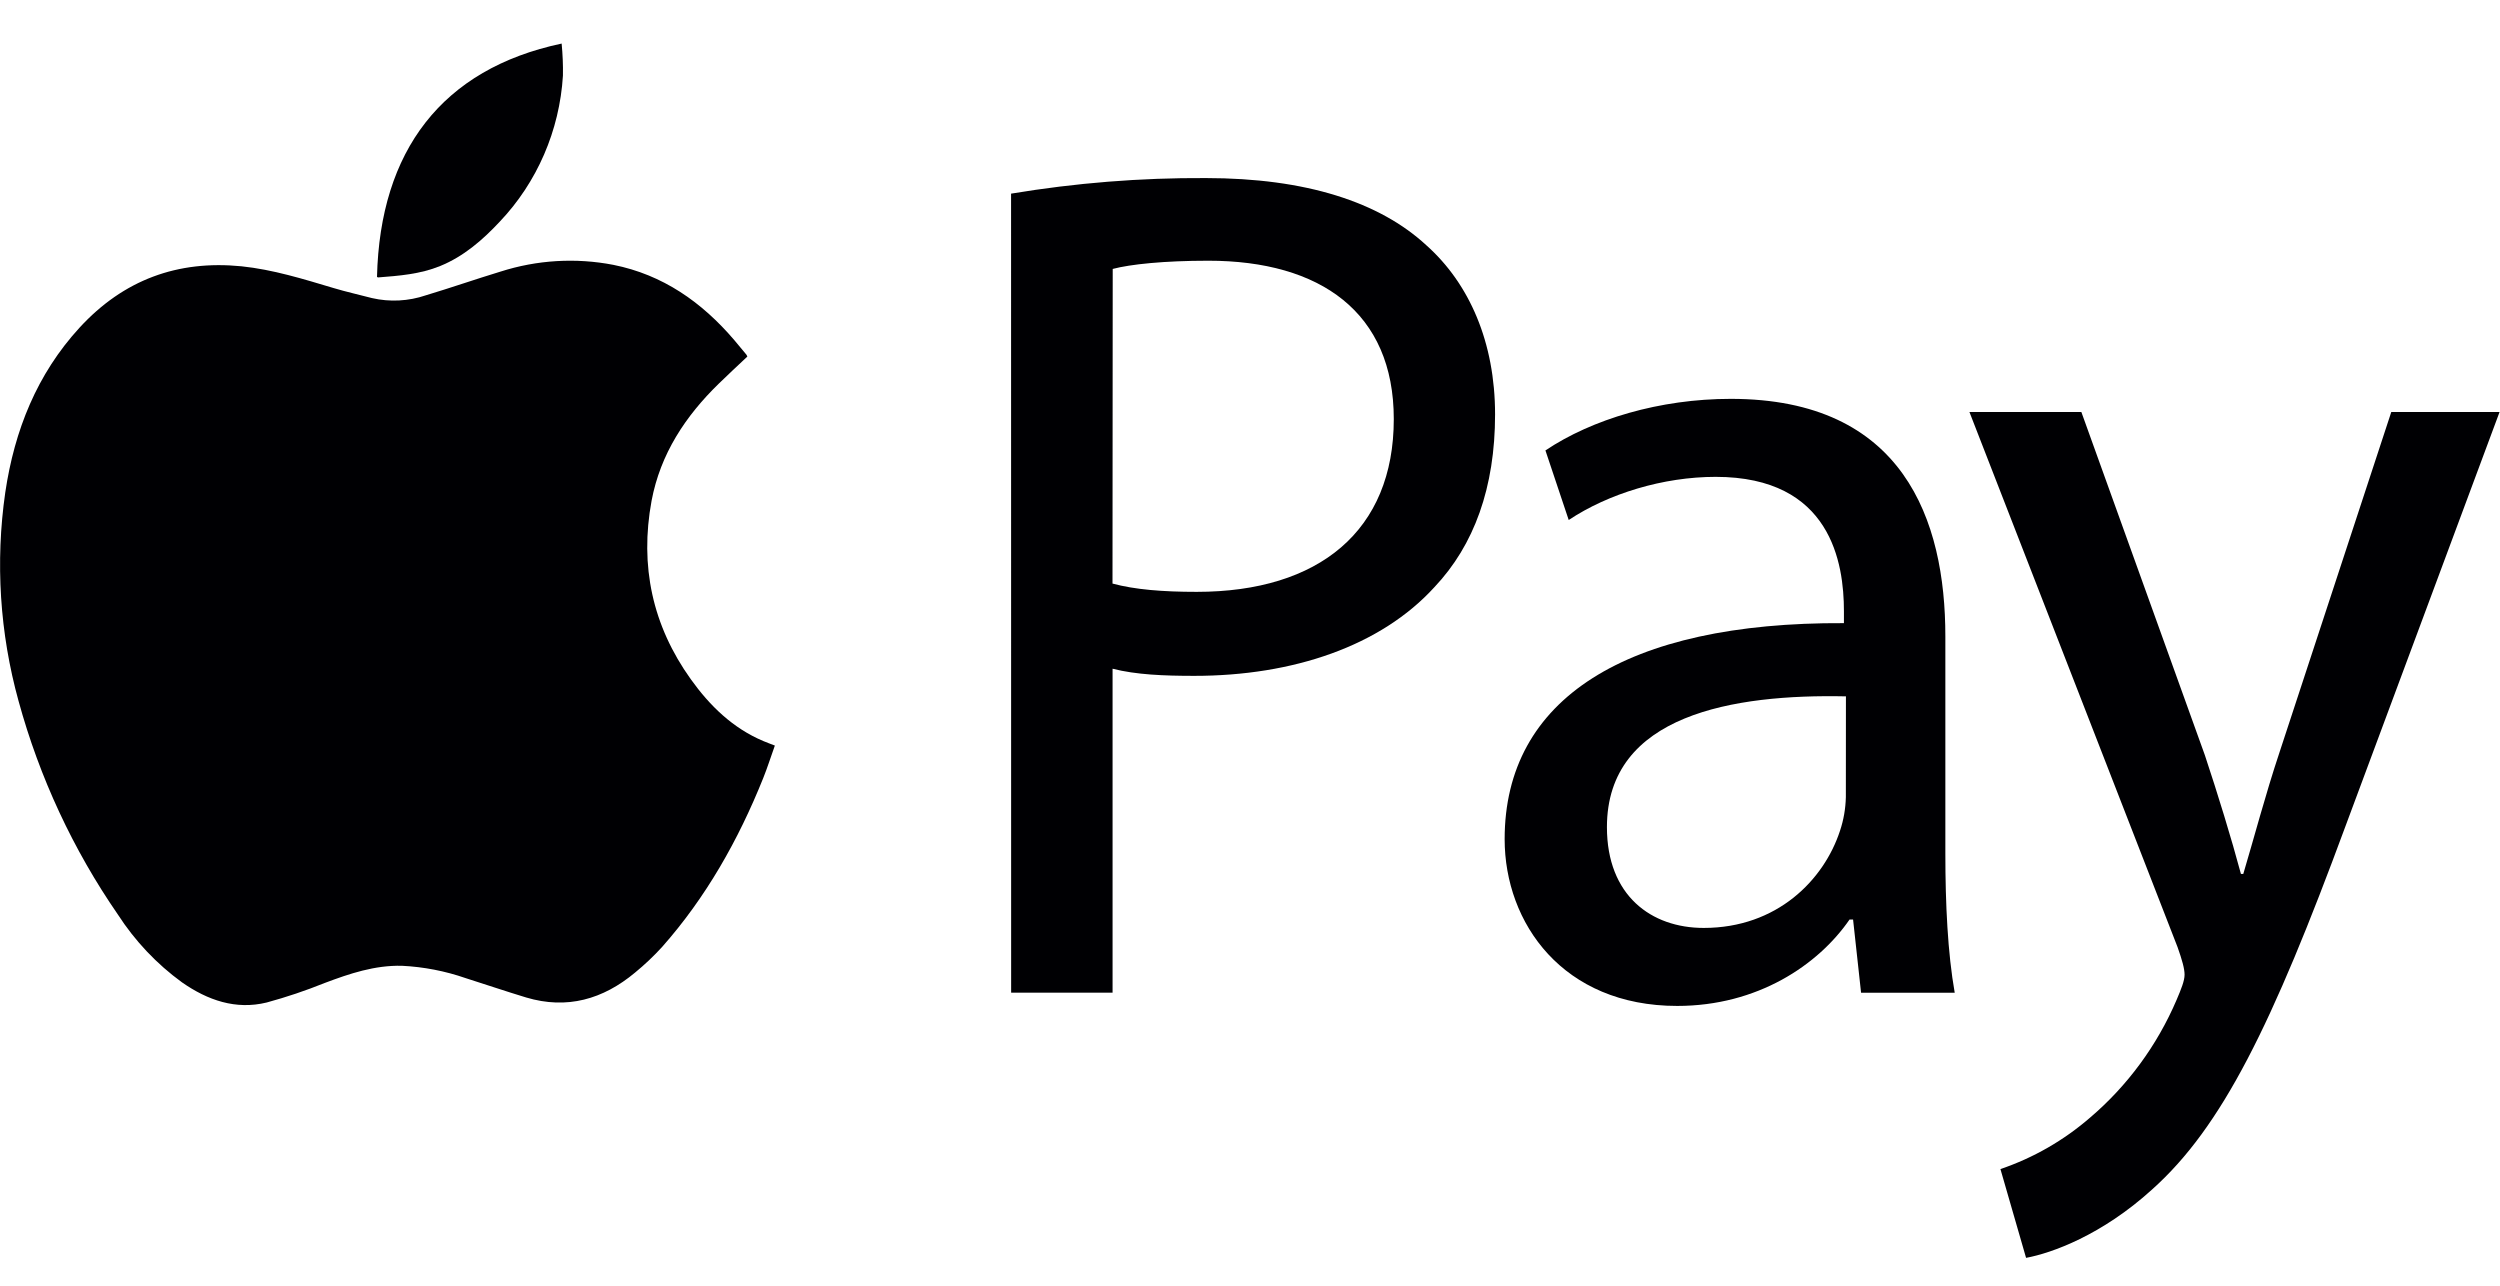 <svg width="35" height="18" viewBox="0 0 35 18" fill="none" xmlns="http://www.w3.org/2000/svg">
<path d="M10.463 4.992C10.329 5.118 10.194 5.243 10.063 5.371C9.597 5.825 9.246 6.353 9.122 7.011C8.954 7.923 9.134 8.759 9.671 9.509C9.939 9.883 10.26 10.195 10.687 10.375C10.736 10.396 10.787 10.414 10.848 10.438C10.792 10.594 10.744 10.747 10.684 10.896C10.336 11.762 9.884 12.563 9.268 13.259C9.151 13.387 9.025 13.506 8.891 13.616C8.442 13.991 7.937 14.135 7.367 13.965C7.083 13.879 6.803 13.784 6.52 13.694C6.232 13.594 5.931 13.536 5.627 13.521C5.247 13.512 4.898 13.629 4.545 13.762C4.28 13.869 4.009 13.96 3.734 14.035C3.301 14.141 2.908 14.004 2.548 13.753C2.194 13.496 1.89 13.174 1.65 12.803C1.024 11.896 0.553 10.885 0.26 9.815C-0.003 8.865 -0.067 7.869 0.074 6.893C0.203 6.023 0.518 5.237 1.113 4.588C1.73 3.916 2.489 3.64 3.38 3.728C3.822 3.774 4.246 3.906 4.671 4.033C4.847 4.086 5.029 4.126 5.207 4.173C5.458 4.231 5.719 4.217 5.963 4.134C6.312 4.029 6.657 3.909 7.005 3.803C7.517 3.639 8.06 3.606 8.587 3.708C9.278 3.846 9.825 4.228 10.282 4.764C10.338 4.831 10.395 4.899 10.451 4.967C10.456 4.975 10.46 4.984 10.463 4.992Z" fill="#000003"/>
<path d="M7.863 0.61C7.877 0.759 7.884 0.909 7.881 1.059C7.834 1.828 7.519 2.554 6.995 3.105C6.754 3.363 6.489 3.591 6.163 3.724C5.882 3.839 5.588 3.861 5.293 3.884C5.288 3.884 5.283 3.879 5.278 3.876C5.32 2.112 6.187 0.965 7.863 0.61Z" fill="#000003"/>
<path d="M14.155 2.711C15.056 2.561 15.968 2.488 16.881 2.493C18.284 2.493 19.314 2.829 19.968 3.433C20.572 3.971 20.931 4.794 20.931 5.801C20.931 6.825 20.638 7.632 20.082 8.22C19.332 9.043 18.107 9.462 16.719 9.462C16.295 9.462 15.903 9.446 15.576 9.362V13.897H14.156L14.155 2.711ZM15.575 8.17C15.886 8.254 16.277 8.286 16.754 8.286C18.468 8.286 19.513 7.429 19.513 5.867C19.513 4.372 18.484 3.65 16.917 3.65C16.296 3.65 15.823 3.7 15.578 3.765L15.575 8.17Z" fill="#000003"/>
<path d="M26.055 13.898L25.943 12.873H25.894C25.454 13.512 24.604 14.083 23.481 14.083C21.881 14.083 21.065 12.924 21.065 11.748C21.065 9.785 22.763 8.708 25.815 8.724V8.557C25.815 7.885 25.636 6.676 24.019 6.676C23.285 6.676 22.517 6.911 21.962 7.28L21.636 6.306C22.288 5.869 23.235 5.584 24.232 5.584C26.648 5.584 27.235 7.28 27.235 8.909V11.949C27.235 12.655 27.268 13.344 27.366 13.898H26.055ZM25.843 9.749C24.276 9.716 22.497 10.001 22.497 11.58C22.497 12.538 23.117 12.991 23.852 12.991C24.88 12.991 25.535 12.319 25.76 11.631C25.811 11.479 25.838 11.32 25.842 11.16L25.843 9.749Z" fill="#000003"/>
<path d="M29.139 5.768L30.868 10.572C31.047 11.11 31.243 11.748 31.373 12.235H31.406C31.552 11.748 31.715 11.127 31.911 10.539L33.478 5.768H34.994L32.838 11.563C31.81 14.351 31.108 15.778 30.129 16.653C29.427 17.291 28.726 17.543 28.365 17.61L28.006 16.367C28.466 16.211 28.893 15.966 29.263 15.645C29.785 15.2 30.199 14.637 30.472 13.999C30.537 13.847 30.584 13.73 30.584 13.646C30.584 13.562 30.551 13.444 30.486 13.26L27.572 5.768H29.139Z" fill="#000003"/>
</svg>
